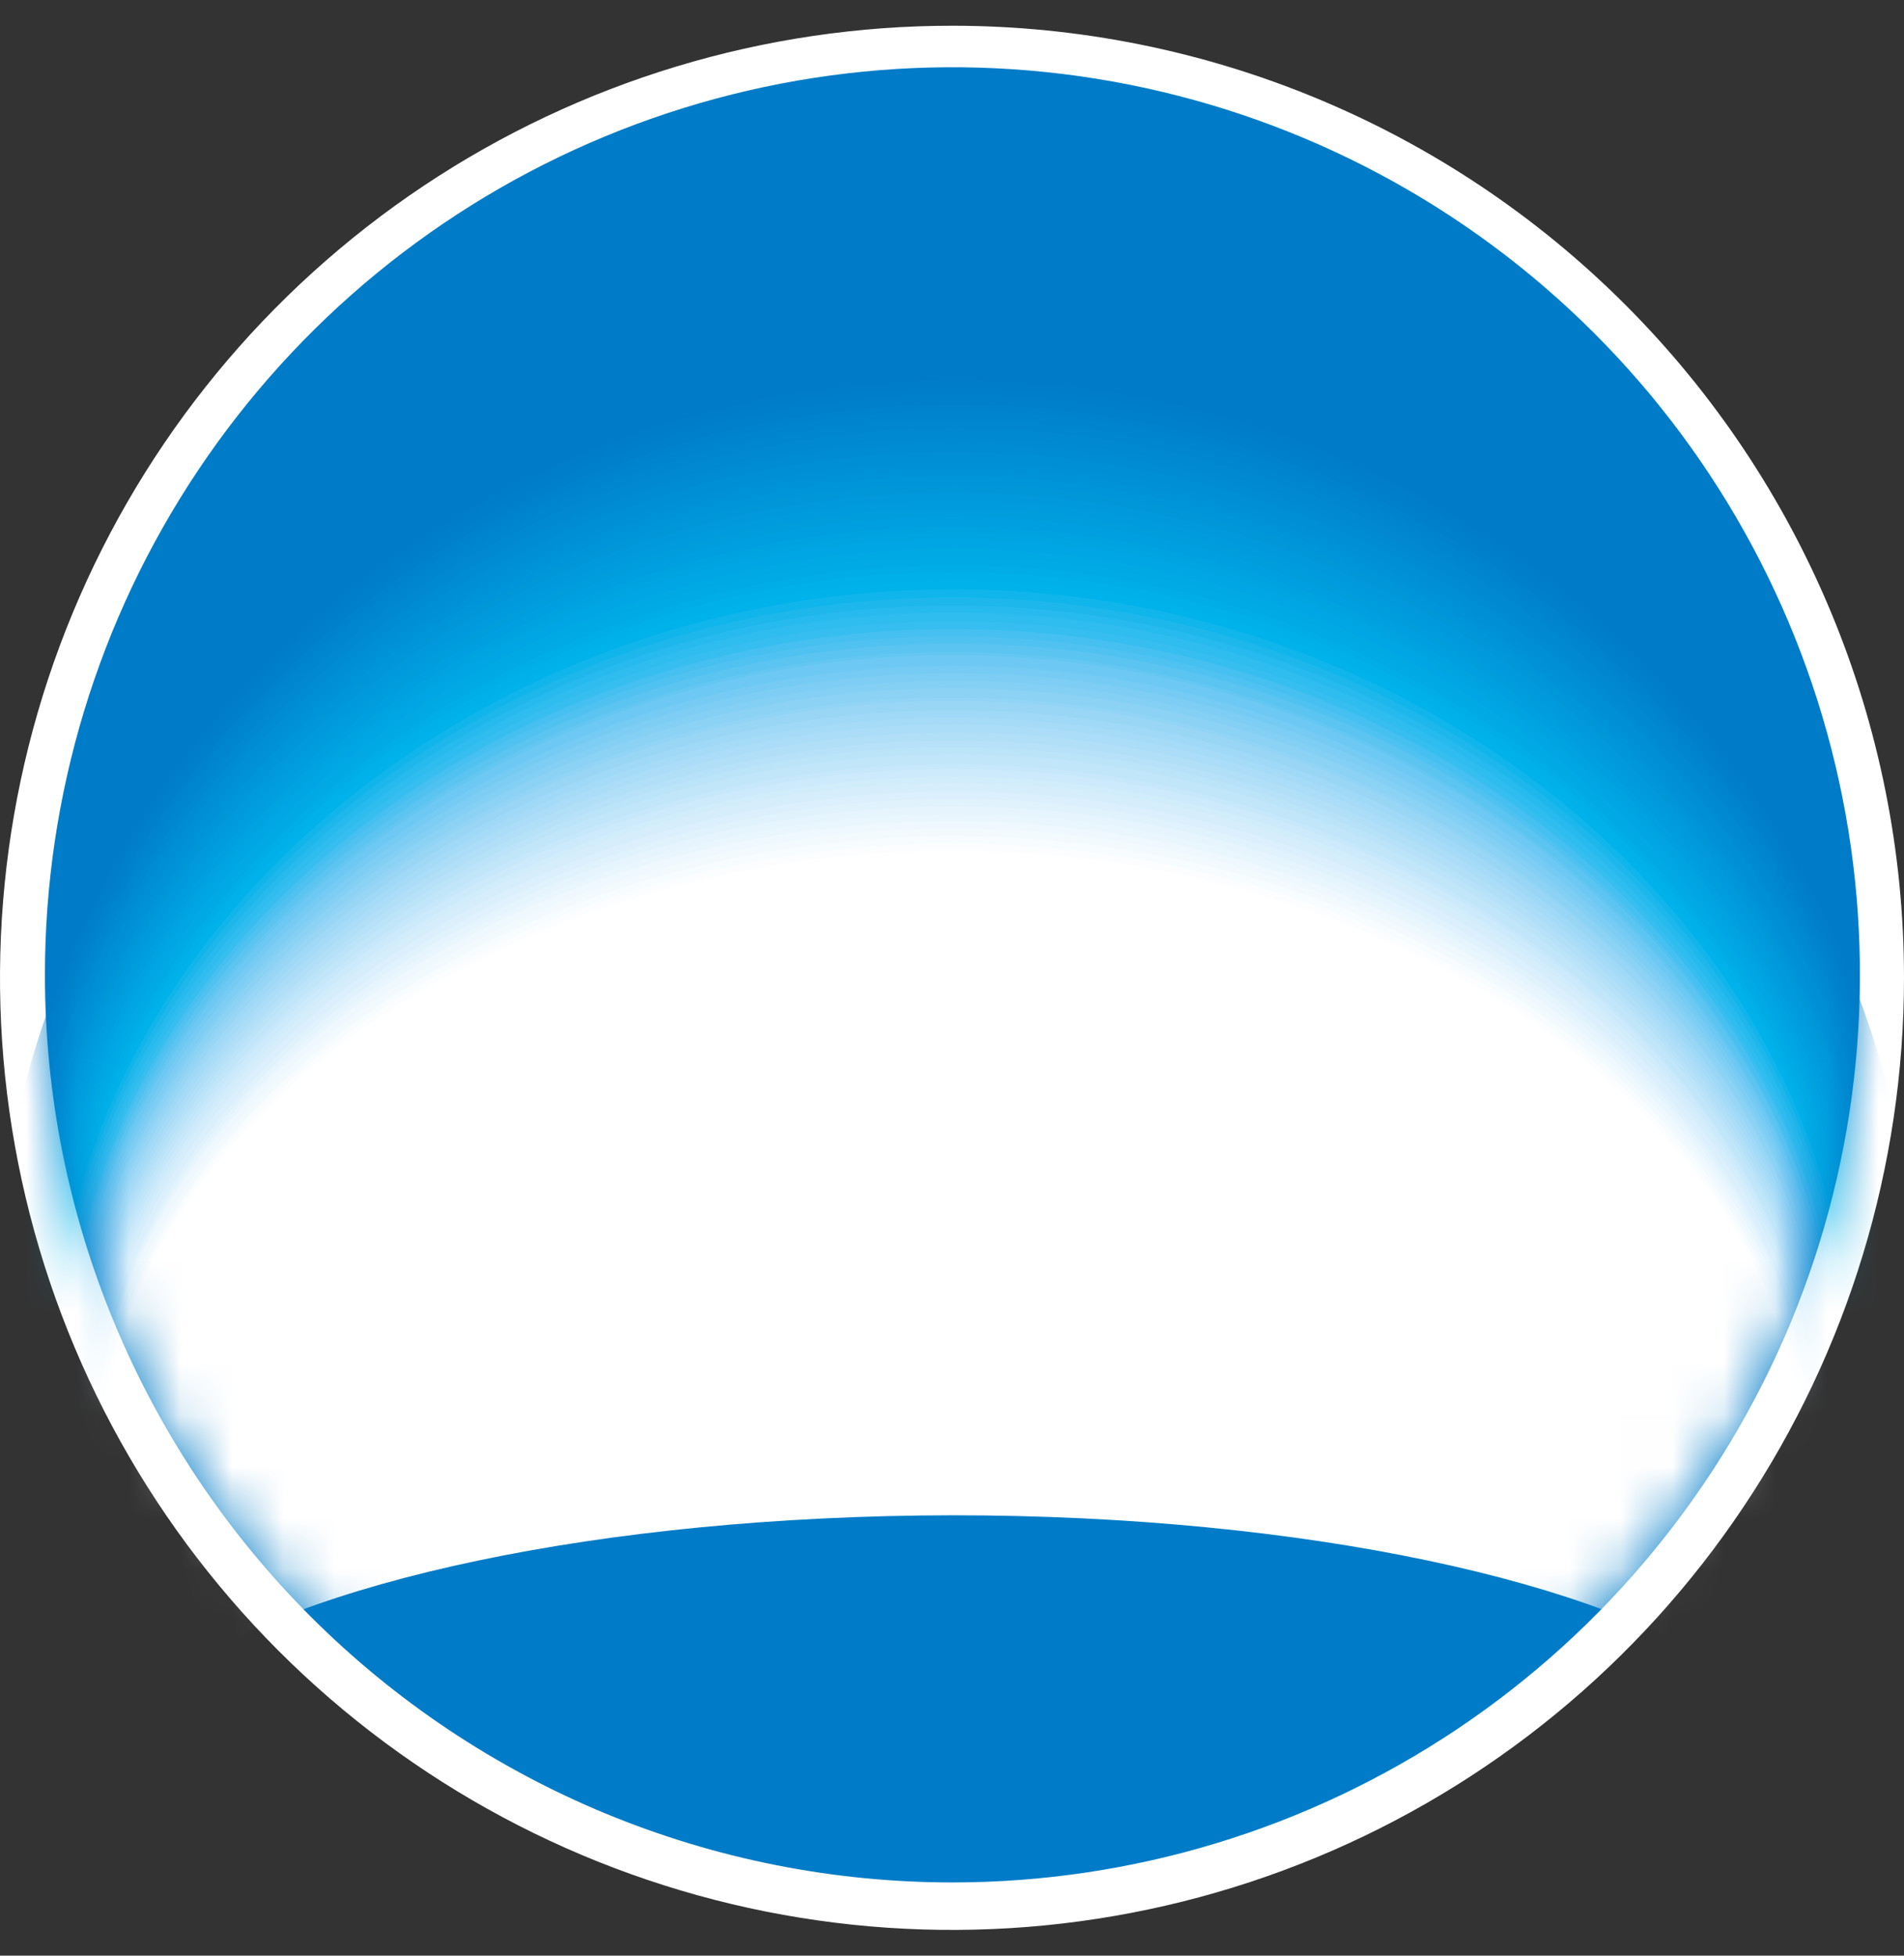<svg width="37" height="38" viewBox="0 0 37 38" fill="none" xmlns="http://www.w3.org/2000/svg">
<rect x="0" y="0" width="37" height="38" fill="#333333" stroke="none"/>
<path d="M37 19C37 22.66 35.915 26.237 33.881 29.28C31.848 32.322 28.957 34.694 25.576 36.093C22.194 37.493 18.474 37.858 14.885 37.143C11.296 36.428 7.999 34.664 5.413 32.076C2.826 29.487 1.065 26.189 0.353 22.599C-0.358 19.009 0.01 15.289 1.413 11.909C2.816 8.529 5.19 5.641 8.234 3.61C11.279 1.579 14.857 0.497 18.517 0.5C23.42 0.504 28.122 2.455 31.587 5.924C35.053 9.393 37 14.096 37 19Z" fill="white"/>
<path d="M18.517 36.577C22.004 36.575 25.413 35.54 28.312 33.601C31.211 31.662 33.47 28.907 34.804 25.685C36.137 22.462 36.485 18.917 35.804 15.496C35.122 12.076 33.442 8.934 30.975 6.469C28.509 4.003 25.366 2.325 21.946 1.645C18.525 0.965 14.98 1.315 11.758 2.65C8.536 3.985 5.782 6.245 3.845 9.145C1.907 12.045 0.873 15.454 0.873 18.942C0.873 21.258 1.329 23.552 2.216 25.692C3.103 27.833 4.403 29.777 6.041 31.415C7.68 33.053 9.625 34.351 11.765 35.237C13.906 36.123 16.2 36.578 18.517 36.577Z" fill="#007BC7"/>
<mask id="mask0_82_438" style="mask-type:luminance" maskUnits="userSpaceOnUse" x="0" y="1" width="37" height="36">
<path d="M18.517 36.577C22.004 36.575 25.413 35.54 28.312 33.601C31.211 31.662 33.47 28.907 34.804 25.685C36.137 22.462 36.485 18.917 35.804 15.496C35.122 12.076 33.442 8.934 30.975 6.469C28.509 4.003 25.366 2.325 21.946 1.645C18.525 0.965 14.98 1.315 11.758 2.65C8.536 3.985 5.782 6.245 3.845 9.145C1.907 12.045 0.873 15.454 0.873 18.942C0.873 21.258 1.329 23.552 2.216 25.692C3.103 27.833 4.403 29.777 6.041 31.415C7.68 33.053 9.625 34.351 11.765 35.237C13.906 36.123 16.2 36.578 18.517 36.577Z" fill="white"/>
</mask>
<g mask="url(#mask0_82_438)">
<path d="M18.575 27.448C26.324 27.448 32.959 29.61 35.811 32.678C36.791 30.427 37.295 27.998 37.291 25.544C37.087 20.718 35.027 16.159 31.541 12.816C28.055 9.474 23.412 7.608 18.583 7.608C13.754 7.608 9.111 9.474 5.625 12.816C2.139 16.159 0.079 20.718 -0.125 25.544C-0.132 28 0.366 30.431 1.338 32.686C4.182 29.61 10.825 27.448 18.575 27.448Z" fill="#007BC7"/>
<path d="M18.575 27.473C26.299 27.473 32.926 29.61 35.761 32.653C36.741 30.423 37.245 28.013 37.241 25.577C37.241 15.541 28.876 7.385 18.575 7.385C8.273 7.385 -0.092 15.541 -0.092 25.577C-0.099 28.023 0.402 30.444 1.38 32.686C4.215 29.61 10.842 27.473 18.575 27.473Z" fill="#007DC8"/>
<path d="M18.566 27.489C26.282 27.489 32.884 29.61 35.719 32.636C36.688 30.421 37.187 28.028 37.182 25.61C37.182 15.633 28.868 7.543 18.566 7.543C8.264 7.543 -0.042 15.658 -0.042 25.61C-0.046 28.028 0.452 30.421 1.421 32.636C4.248 29.61 10.867 27.489 18.566 27.489Z" fill="#007ECA"/>
<path d="M18.567 27.506C26.258 27.506 32.843 29.61 35.67 32.611C36.64 30.416 37.138 28.043 37.133 25.643C37.133 15.774 28.818 7.7 18.567 7.7C8.315 7.7 8.17004e-06 15.774 8.17004e-06 25.652C-0.002 28.049 0.499 30.42 1.472 32.611C4.282 29.61 10.884 27.506 18.567 27.506Z" fill="#0080CB"/>
<path d="M18.566 27.531C26.232 27.531 32.809 29.618 35.619 32.586C36.589 30.412 37.088 28.057 37.083 25.677C37.083 15.89 28.768 7.858 18.566 7.858C8.364 7.858 0.041 15.89 0.041 25.685C0.039 28.064 0.54 30.416 1.513 32.586C4.315 29.618 10.9 27.531 18.566 27.531Z" fill="#0082CC"/>
<path d="M18.566 27.547C26.207 27.547 32.767 29.618 35.578 32.536C36.54 30.384 37.036 28.051 37.033 25.693C37.033 15.982 28.718 7.983 18.566 7.983C8.414 7.983 0.091 15.982 0.091 25.693C0.086 28.052 0.585 30.386 1.554 32.536C4.381 29.618 10.916 27.547 18.566 27.547Z" fill="#0084CD"/>
<path d="M18.558 27.564C26.191 27.564 32.693 29.618 35.528 32.553C36.49 30.418 36.986 28.102 36.983 25.76C36.983 16.131 28.735 8.174 18.558 8.174C8.381 8.174 0.133 16.123 0.133 25.752C0.133 28.094 0.632 30.41 1.596 32.544C4.382 29.618 10.934 27.564 18.558 27.564Z" fill="#0086CF"/>
<path d="M18.558 27.589C26.166 27.589 32.693 29.618 35.478 32.52C36.44 30.404 36.936 28.108 36.934 25.785C36.934 16.231 28.702 8.324 18.558 8.324C8.415 8.324 0.225 16.24 0.225 25.785C0.222 28.108 0.718 30.405 1.68 32.52C4.423 29.618 10.95 27.589 18.558 27.589Z" fill="#0088D0"/>
<path d="M18.558 27.606C26.141 27.606 32.693 29.626 35.437 32.495C36.392 30.407 36.886 28.139 36.884 25.843C36.884 16.373 28.677 8.507 18.592 8.507C8.506 8.507 0.225 16.356 0.225 25.818C0.225 28.114 0.722 30.383 1.68 32.47C4.457 29.626 10.967 27.606 18.558 27.606Z" fill="#008AD1"/>
<path d="M18.516 27.622C26.091 27.622 32.576 29.626 35.353 32.478C36.315 30.393 36.809 28.122 36.8 25.826C36.8 16.439 28.61 8.615 18.508 8.615C8.406 8.615 0.216 16.447 0.216 25.835C0.211 28.13 0.705 30.4 1.663 32.486C4.49 29.626 10.983 27.622 18.516 27.622Z" fill="#008CD3"/>
<path d="M18.516 27.647C26.066 27.647 32.543 29.626 35.312 32.453C36.283 30.399 36.794 28.157 36.808 25.884C36.808 16.581 28.618 8.79 18.516 8.79C8.414 8.79 0.315 16.589 0.315 25.893C0.315 28.159 0.808 30.398 1.762 32.453C4.523 29.626 11.033 27.647 18.516 27.647Z" fill="#008ED4"/>
<path d="M18.516 27.697C26.041 27.697 32.501 29.659 35.262 32.461C36.212 30.426 36.703 28.206 36.7 25.959C36.7 16.73 28.552 8.981 18.516 8.981C8.48 8.981 0.365 16.697 0.365 25.926C0.362 28.173 0.853 30.393 1.804 32.428C4.556 29.626 11.033 27.697 18.516 27.697Z" fill="#0090D5"/>
<path d="M18.516 27.697C26 27.697 32.46 29.651 35.212 32.42C36.162 30.404 36.653 28.204 36.651 25.976C36.651 16.83 28.527 9.122 18.516 9.122C8.506 9.122 0.407 16.813 0.407 25.959C0.421 28.19 0.926 30.39 1.887 32.403C4.598 29.634 11.033 27.697 18.516 27.697Z" fill="#0092D7"/>
<path d="M18.516 27.697C26 27.697 32.435 29.626 35.146 32.378C36.102 30.398 36.61 28.233 36.634 26.034C36.634 16.93 28.494 9.264 18.516 9.264C8.539 9.264 0.457 16.93 0.457 26.034C0.462 28.231 0.95 30.4 1.887 32.386C4.631 29.634 11.033 27.697 18.516 27.697Z" fill="#0094D8"/>
<path d="M18.517 27.697C26 27.697 32.394 29.61 35.146 32.337C36.086 30.368 36.577 28.216 36.584 26.034C36.584 17.054 28.503 9.405 18.542 9.405C8.581 9.405 0.499 17.029 0.499 26.034C0.497 28.226 0.985 30.391 1.929 32.37C4.665 29.634 11.075 27.697 18.517 27.697Z" fill="#0097D9"/>
<path d="M18.517 27.739C26 27.739 32.352 29.634 35.088 32.337C36.036 30.371 36.53 28.217 36.534 26.034C36.534 17.163 28.494 9.571 18.517 9.571C8.539 9.571 0.549 17.163 0.549 26.034C0.549 28.204 1.035 30.346 1.971 32.303C4.698 29.634 11.092 27.739 18.517 27.739Z" fill="#0099DB"/>
<path d="M18.516 27.764C25.949 27.764 32.327 29.643 35.046 32.32C35.98 30.38 36.466 28.254 36.467 26.101C36.467 17.279 28.427 9.729 18.516 9.729C8.605 9.729 0.59 17.279 0.59 26.101C0.591 28.254 1.077 30.38 2.012 32.32C4.731 29.643 11.108 27.764 18.516 27.764Z" fill="#009BDC"/>
<path d="M18.516 27.78C25.924 27.78 32.285 29.643 34.996 32.295C35.933 30.377 36.42 28.269 36.417 26.134C36.417 17.395 28.402 9.887 18.516 9.887C8.63 9.887 0.623 17.37 0.623 26.134C0.621 28.268 1.104 30.375 2.037 32.295C4.764 29.643 11.124 27.78 18.516 27.78Z" fill="#009DDD"/>
<path d="M18.517 27.805C25.908 27.805 32.244 29.643 34.955 32.27C35.886 30.37 36.369 28.283 36.368 26.167C36.368 17.512 28.369 10.045 18.517 10.045C8.664 10.045 0.665 17.528 0.665 26.167C0.668 28.282 1.151 30.369 2.079 32.27C4.806 29.643 11.141 27.805 18.517 27.805Z" fill="#009FDF"/>
<path d="M18.516 27.822C25.883 27.822 32.211 29.643 34.904 32.245C35.833 30.366 36.314 28.297 36.31 26.201C36.326 17.628 28.361 10.236 18.516 10.236C8.672 10.236 0.731 17.628 0.731 26.201C0.731 28.296 1.212 30.364 2.137 32.245C4.839 29.643 11.166 27.822 18.516 27.822Z" fill="#00A2E0"/>
<path d="M18.517 27.838C25.867 27.838 32.178 29.643 34.872 32.229C35.793 30.365 36.271 28.313 36.269 26.234C36.269 17.744 28.328 10.353 18.517 10.353C8.706 10.353 0.773 17.72 0.773 26.242C0.775 28.319 1.255 30.368 2.179 32.229C4.873 29.643 11.183 27.838 18.517 27.838Z" fill="#00A4E1"/>
<path d="M18.516 27.863C25.85 27.863 32.136 29.651 34.821 32.204C35.74 30.36 36.218 28.327 36.218 26.267C36.218 17.861 28.294 10.469 18.516 10.469C8.738 10.469 0.814 17.819 0.814 26.267C0.817 28.324 1.295 30.353 2.211 32.195C4.905 29.651 11.199 27.863 18.516 27.863Z" fill="#00A6E3"/>
<path d="M18.516 27.88C25.825 27.88 32.102 29.651 34.771 32.179C35.69 30.358 36.169 28.348 36.168 26.309C36.168 17.994 28.269 10.669 18.516 10.669C8.763 10.669 0.864 17.977 0.864 26.309C0.867 28.347 1.345 30.357 2.261 32.179C4.938 29.651 11.216 27.88 18.516 27.88Z" fill="#00A9E4"/>
<path d="M18.516 27.897C25.808 27.897 32.069 29.651 34.738 32.162C35.65 30.358 36.126 28.364 36.126 26.342C36.126 18.094 28.244 10.827 18.516 10.827C8.788 10.827 0.914 18.094 0.914 26.342C0.915 28.364 1.39 30.358 2.303 32.162C4.972 29.651 11.232 27.897 18.516 27.897Z" fill="#00ABE5"/>
<path d="M18.517 27.922C25.784 27.922 32.028 29.651 34.688 32.137C35.6 30.353 36.076 28.378 36.077 26.375C36.077 18.21 28.22 10.985 18.517 10.985C8.813 10.985 0.956 18.21 0.956 26.375C0.96 28.378 1.435 30.352 2.345 32.137C5.005 29.651 11.249 27.922 18.517 27.922Z" fill="#00ADE7"/>
<path d="M18.516 27.938C25.767 27.938 31.986 29.659 34.647 32.096C35.554 30.331 36.027 28.376 36.027 26.392C36.027 18.302 28.186 11.118 18.516 11.118C8.847 11.118 1.006 18.326 1.006 26.408C1.006 28.392 1.479 30.348 2.386 32.112C5.047 29.659 11.266 27.938 18.516 27.938Z" fill="#00B0E8"/>
<path d="M18.516 27.963C25.742 27.963 31.953 29.626 34.597 32.12C35.511 30.367 35.984 28.419 35.977 26.442C35.977 18.443 28.161 11.292 18.516 11.292C8.871 11.292 1.056 18.443 1.056 26.45C1.058 28.412 1.531 30.346 2.436 32.087C5.08 29.659 11.283 27.963 18.516 27.963Z" fill="#00B2EA"/>
<path d="M18.517 27.98C25.734 27.98 31.92 29.643 34.556 32.071C35.463 30.348 35.937 28.43 35.936 26.483C35.928 18.551 28.137 11.45 18.517 11.45C8.897 11.45 1.098 18.551 1.098 26.483C1.102 28.428 1.572 30.345 2.47 32.071C5.114 29.659 11.308 27.98 18.517 27.98Z" fill="#0FB5EB"/>
<path d="M18.516 27.996C25.708 27.996 31.878 29.659 34.514 32.046C35.414 30.342 35.885 28.444 35.885 26.516C35.885 18.667 28.111 11.608 18.516 11.608C8.921 11.608 1.139 18.667 1.139 26.516C1.143 28.443 1.614 30.34 2.511 32.046C5.146 29.668 11.324 27.996 18.516 27.996Z" fill="#1DB7EC"/>
<path d="M18.516 28.021C25.683 28.021 31.82 29.684 34.464 32.021C35.362 30.337 35.834 28.458 35.835 26.55C35.835 18.784 28.086 11.766 18.516 11.766C8.946 11.766 1.188 18.784 1.188 26.55C1.19 28.457 1.658 30.335 2.552 32.021C5.213 29.668 11.341 28.021 18.516 28.021Z" fill="#27BAEE"/>
<path d="M18.516 28.038C25.658 28.038 31.819 29.701 34.422 32.004C35.314 30.336 35.783 28.474 35.785 26.583C35.777 18.9 28.045 11.899 18.516 11.899C8.987 11.899 1.238 18.884 1.238 26.566C1.246 28.457 1.714 30.318 2.602 31.987C5.213 29.668 11.357 28.038 18.516 28.038Z" fill="#2FBCEF"/>
<path d="M18.516 28.055C25.65 28.055 31.77 29.668 34.381 31.979C35.267 30.331 35.73 28.488 35.728 26.616C35.728 19.017 28.02 12.074 18.5 12.074C8.98 12.074 1.28 19.017 1.28 26.616C1.283 28.488 1.749 30.331 2.636 31.979C5.255 29.668 11.374 28.055 18.516 28.055Z" fill="#37BEF0"/>
<path d="M18.517 28.105C25.642 28.105 31.754 29.701 34.356 31.996C35.248 30.364 35.717 28.534 35.72 26.674C35.72 19.125 28.02 12.224 18.517 12.224C9.013 12.224 1.306 19.125 1.306 26.674C1.31 28.533 1.775 30.362 2.661 31.996C5.272 29.701 11.383 28.105 18.517 28.105Z" fill="#45C0F0"/>
<path d="M18.517 28.146C25.626 28.146 31.737 29.734 34.315 32.021C35.202 30.399 35.668 28.581 35.67 26.733C35.67 19.25 27.987 12.365 18.492 12.365C8.997 12.365 1.322 19.224 1.322 26.733C1.336 28.585 1.817 30.403 2.719 32.021C5.288 29.734 11.391 28.146 18.517 28.146Z" fill="#50C2F1"/>
<path d="M18.516 28.196C25.617 28.196 31.72 29.776 34.314 32.037C35.202 30.428 35.668 28.62 35.669 26.782C35.669 19.299 27.995 12.506 18.516 12.506C9.038 12.506 1.347 19.333 1.347 26.782C1.357 28.621 1.829 30.428 2.719 32.037C5.304 29.776 11.399 28.196 18.516 28.196Z" fill="#5BC4F1"/>
<path d="M18.517 28.238C25.609 28.238 31.704 29.809 34.315 32.054C35.183 30.463 35.638 28.679 35.636 26.866C35.636 19.457 27.962 12.673 18.5 12.673C9.038 12.673 1.372 19.432 1.372 26.866C1.378 28.681 1.842 30.465 2.719 32.054C5.322 29.809 11.416 28.238 18.517 28.238Z" fill="#64C7F2"/>
<path d="M18.516 28.279C25.6 28.279 31.678 29.842 34.314 32.079C35.181 30.479 35.627 28.685 35.611 26.866C35.611 19.515 27.953 12.731 18.5 12.731C9.046 12.731 1.397 19.541 1.397 26.866C1.391 28.687 1.846 30.48 2.719 32.079C5.338 29.842 11.424 28.279 18.516 28.279Z" fill="#6DC9F3"/>
<path d="M18.517 28.329C25.592 28.329 31.662 29.875 34.256 32.096C35.132 30.521 35.596 28.75 35.603 26.949C35.603 19.64 27.954 12.939 18.517 12.939C9.08 12.939 1.422 19.64 1.422 26.949C1.425 28.751 1.889 30.523 2.769 32.096C5.355 29.875 11.433 28.329 18.517 28.329Z" fill="#75CBF3"/>
<path d="M18.517 28.371C25.584 28.371 31.645 29.909 34.231 32.112C35.112 30.552 35.576 28.791 35.578 26.999C35.578 19.748 27.945 13.08 18.517 13.08C9.088 13.08 1.455 19.732 1.455 26.999C1.462 28.79 1.925 30.55 2.802 32.112C5.38 29.909 11.441 28.371 18.517 28.371Z" fill="#7DCDF4"/>
<path d="M18.516 28.412C25.575 28.412 31.628 29.942 34.206 32.137C35.084 30.588 35.548 28.838 35.553 27.057C35.536 19.848 27.912 13.23 18.516 13.23C9.121 13.23 1.479 19.881 1.479 27.057C1.487 28.837 1.951 30.587 2.826 32.137C5.396 29.942 11.449 28.421 18.516 28.412Z" fill="#84D0F4"/>
<path d="M18.517 28.462C25.559 28.462 31.612 29.984 34.19 32.154C35.065 30.615 35.529 28.877 35.537 27.107C35.537 19.956 27.92 13.371 18.517 13.371C9.113 13.371 1.488 19.956 1.488 27.107C1.492 28.876 1.953 30.615 2.827 32.154C5.413 29.984 11.466 28.462 18.517 28.462Z" fill="#8BD2F5"/>
<path d="M18.516 28.529C25.55 28.529 31.595 30.042 34.164 32.195C35.037 30.677 35.501 28.958 35.511 27.206C35.511 20.098 27.903 13.554 18.516 13.554C9.129 13.554 1.513 20.056 1.513 27.165C1.519 28.916 1.981 30.635 2.851 32.154C5.429 30.017 11.474 28.529 18.516 28.529Z" fill="#92D4F5"/>
<path d="M18.516 28.529C25.542 28.529 31.57 30.025 34.148 32.17C35.02 30.652 35.481 28.933 35.486 27.182C35.486 20.131 27.887 13.62 18.516 13.62C9.145 13.62 1.529 20.164 1.529 27.215C1.537 28.965 1.998 30.684 2.868 32.204C5.445 30.05 11.482 28.529 18.516 28.529Z" fill="#99D6F6"/>
<path d="M18.517 28.595C25.534 28.595 31.554 30.083 34.123 32.212C34.995 30.712 35.456 29.008 35.462 27.273C35.462 20.264 27.879 13.803 18.517 13.803C9.154 13.803 1.555 20.264 1.555 27.273C1.564 29.008 2.025 30.71 2.893 32.212C5.463 30.083 11.491 28.595 18.517 28.595Z" fill="#9FD9F7"/>
<path d="M18.516 28.637C25.525 28.637 31.537 30.117 34.097 32.229C34.969 30.74 35.431 29.048 35.436 27.323C35.436 20.372 27.862 13.945 18.516 13.945C9.17 13.945 1.579 20.372 1.579 27.323C1.583 29.048 2.045 30.741 2.918 32.229C5.487 30.117 11.498 28.645 18.516 28.637Z" fill="#A5DBF7"/>
<path d="M18.516 28.686C25.517 28.686 31.52 30.15 34.081 32.254C34.945 30.774 35.404 29.094 35.412 27.381C35.412 20.472 27.854 14.078 18.516 14.078C9.179 14.078 1.621 20.463 1.621 27.381C1.629 29.094 2.087 30.774 2.951 32.254C5.504 30.192 11.507 28.686 18.516 28.686Z" fill="#ABDDF8"/>
<path d="M18.517 28.728C25.501 28.728 31.504 30.183 34.057 32.27C34.928 30.806 35.39 29.135 35.395 27.431C35.395 20.58 27.837 14.236 18.517 14.236C9.196 14.236 1.63 20.58 1.63 27.431C1.637 29.134 2.096 30.803 2.96 32.27C5.521 30.192 11.516 28.728 18.517 28.728Z" fill="#B1DFF8"/>
<path d="M18.517 28.778C25.493 28.778 31.479 30.225 34.04 32.287C34.903 30.835 35.362 29.178 35.37 27.489C35.354 20.68 27.812 14.394 18.517 14.394C9.221 14.394 1.646 20.68 1.646 27.489C1.653 29.179 2.113 30.835 2.977 32.287C5.538 30.192 11.533 28.778 18.517 28.778Z" fill="#B7E1F9"/>
<path d="M18.516 28.82C25.484 28.82 31.462 30.258 34.015 32.312C34.877 30.869 35.337 29.22 35.345 27.539C35.345 20.788 27.812 14.518 18.516 14.518C9.221 14.518 1.671 20.788 1.671 27.539C1.679 29.22 2.138 30.869 3.001 32.312C5.554 30.258 11.54 28.82 18.516 28.82Z" fill="#BCE4F9"/>
<path d="M18.517 28.861C25.476 28.861 31.446 30.291 33.998 32.328C34.855 30.898 35.311 29.264 35.321 27.597C35.321 20.887 27.837 14.66 18.517 14.66C9.196 14.66 1.696 20.887 1.696 27.597C1.706 29.264 2.162 30.898 3.018 32.328C5.571 30.291 11.549 28.869 18.517 28.861Z" fill="#C1E6FA"/>
<path d="M18.516 28.911C25.467 28.911 31.429 30.325 33.973 32.345C34.817 30.94 35.271 29.336 35.287 27.697C35.287 21.045 27.804 14.851 18.5 14.851C9.196 14.851 1.721 20.995 1.721 27.647C1.731 29.306 2.188 30.932 3.043 32.353C5.587 30.325 11.557 28.911 18.516 28.911Z" fill="#C7E8FA"/>
<path d="M18.517 28.953C25.459 28.953 31.413 30.358 33.949 32.37C34.805 30.961 35.259 29.345 35.262 27.697C35.262 21.045 27.779 14.943 18.5 14.943C9.221 14.943 1.746 21.095 1.746 27.697C1.754 29.342 2.208 30.954 3.06 32.362C5.612 30.358 11.566 28.953 18.517 28.953Z" fill="#CCEAFB"/>
<path d="M18.517 28.994C25.443 28.994 31.388 30.391 33.932 32.386C34.786 30.995 35.243 29.396 35.254 27.764C35.254 21.195 27.771 15.092 18.517 15.092C9.262 15.092 1.763 21.203 1.763 27.764C1.773 29.396 2.23 30.995 3.085 32.386C5.629 30.391 11.574 29.003 18.517 28.994Z" fill="#D1ECFB"/>
<path d="M18.516 29.044C25.434 29.044 31.37 30.433 33.906 32.37C34.76 30.991 35.218 29.402 35.228 27.78C35.228 21.27 27.745 15.209 18.516 15.209C9.287 15.209 1.804 21.27 1.804 27.78C1.816 29.405 2.273 30.995 3.126 32.378C5.645 30.433 11.59 29.044 18.516 29.044Z" fill="#D6EEFB"/>
<path d="M18.517 29.086C25.426 29.086 31.354 30.466 33.89 32.411C34.736 31.041 35.191 29.465 35.204 27.855C35.204 21.386 27.721 15.383 18.517 15.383C9.312 15.383 1.829 21.403 1.829 27.855C1.843 29.465 2.297 31.041 3.143 32.411C5.662 30.466 11.599 29.094 18.517 29.086Z" fill="#DBF0FC"/>
<path d="M18.517 29.136C25.418 29.136 31.338 30.499 33.866 32.461C34.707 31.097 35.151 29.525 35.146 27.922C35.146 21.511 27.663 15.524 18.517 15.524C9.371 15.524 1.888 21.511 1.888 27.922C1.895 29.522 2.35 31.089 3.201 32.445C5.679 30.499 11.607 29.136 18.517 29.136Z" fill="#E0F2FC"/>
<path d="M18.517 29.177C25.41 29.177 31.321 30.532 33.849 32.503C34.696 31.146 35.145 29.579 35.146 27.98C35.146 21.611 27.663 15.666 18.517 15.666C9.371 15.666 1.888 21.619 1.888 27.98C1.898 29.569 2.35 31.123 3.193 32.47C5.696 30.532 11.616 29.177 18.517 29.177Z" fill="#E5F4FD"/>
<path d="M18.517 29.219C25.401 29.219 31.305 30.566 33.824 32.486C34.672 31.153 35.13 29.61 35.146 28.03C35.146 21.719 27.663 15.816 18.517 15.816C9.371 15.816 1.888 21.719 1.888 28.03C1.9 29.609 2.356 31.153 3.201 32.486C5.721 30.566 11.624 29.227 18.517 29.219Z" fill="#E9F6FD"/>
<path d="M18.517 29.269C25.393 29.269 31.28 30.599 33.799 32.503C34.644 31.184 35.099 29.654 35.113 28.088C35.113 21.819 27.68 15.957 18.484 15.957C9.288 15.957 1.888 21.827 1.888 28.088C1.899 29.653 2.351 31.183 3.193 32.503C5.737 30.599 11.632 29.269 18.517 29.269Z" fill="#EEF8FE"/>
<path d="M18.516 29.31C25.376 29.31 31.263 30.64 33.782 32.52C34.621 31.211 35.073 29.692 35.087 28.138C35.071 21.927 27.662 16.098 18.516 16.098C9.37 16.098 1.945 21.919 1.945 28.138C1.956 29.695 2.409 31.218 3.251 32.528C5.753 30.64 11.64 29.36 18.516 29.31Z" fill="#F2FAFE"/>
<path d="M18.517 29.36C25.368 29.36 31.246 30.674 33.757 32.544C34.601 31.25 35.057 29.741 35.071 28.196C35.054 22.026 27.663 16.248 18.517 16.248C9.371 16.248 1.971 22.068 1.971 28.196C1.983 29.739 2.433 31.247 3.268 32.544C5.77 30.674 11.657 29.36 18.517 29.36Z" fill="#F7FCFE"/>
<path d="M18.516 29.402C25.359 29.402 31.229 30.707 33.74 32.561C34.577 31.276 35.03 29.779 35.046 28.246C35.029 22.135 27.662 16.389 18.516 16.389C9.37 16.389 1.979 22.135 1.979 28.246C1.991 29.779 2.441 31.276 3.276 32.561C5.787 30.707 11.665 29.402 18.516 29.402Z" fill="#FBFDFF"/>
<path d="M18.516 29.443C25.351 29.443 31.213 30.74 33.715 32.578C34.552 31.308 35.005 29.824 35.021 28.304C35.021 22.234 27.629 16.531 18.516 16.531C9.403 16.531 1.995 22.234 1.995 28.304C2.009 29.826 2.459 31.312 3.292 32.586C5.803 30.74 11.673 29.451 18.516 29.443Z" fill="white"/>
</g>
</svg>
